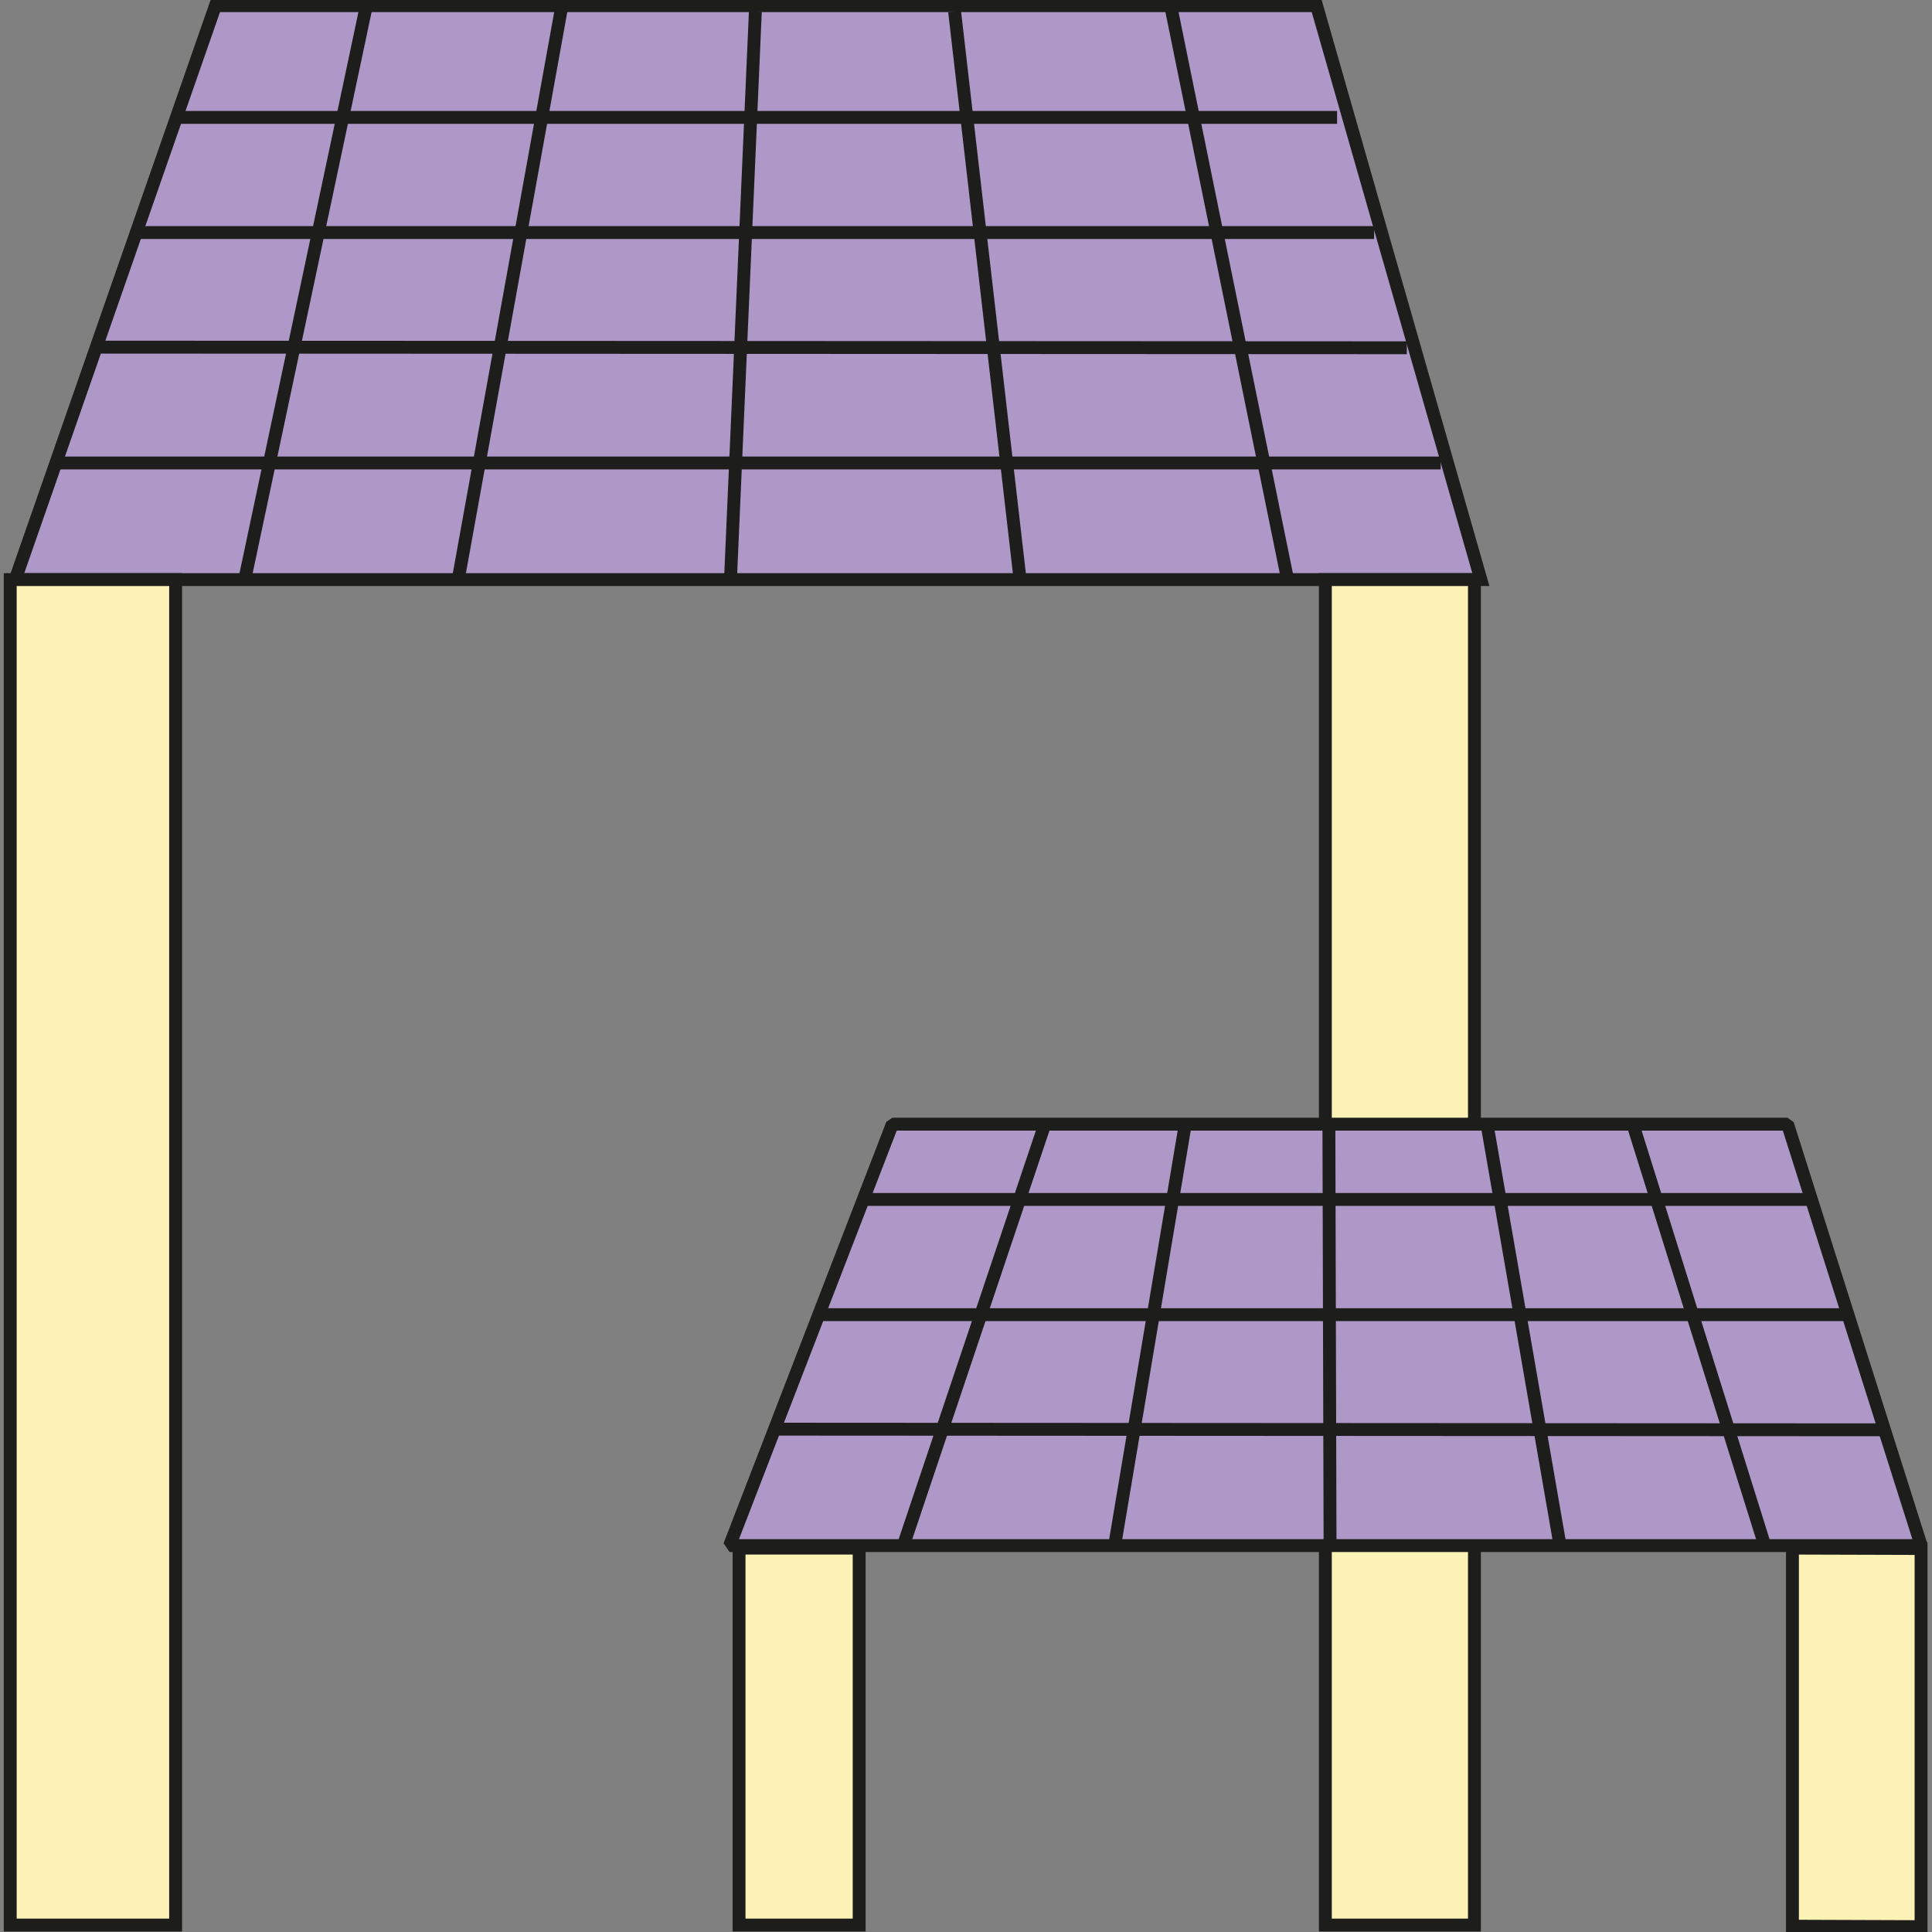 <svg xmlns="http://www.w3.org/2000/svg" viewBox="0 0 300 300"><rect x="0" y="0" width="300" height="300" fill="#808080" stroke="none"/><defs><style>.cls-1,.cls-3{fill:#ad98c8;}.cls-1,.cls-2,.cls-3,.cls-4{stroke:#1d1d1b;stroke-width:2px;}.cls-1,.cls-2,.cls-4{stroke-miterlimit:10;}.cls-2{fill:#fdf2b5;}.cls-3{stroke-linejoin:bevel;}.cls-4{fill:none;}</style></defs><title>Plan de travail 1 copie 35</title><g id="Calque_2" data-name="Calque 2"><polygon class="cls-1" points="229.95 90 2.36 90 33.45 0.88 204.44 0.88 229.95 90"/><rect class="cls-2" x="1.59" y="90" width="25.68" height="208.92"/><rect class="cls-2" x="205.8" y="90" width="23.15" height="208.92"/><rect class="cls-2" x="114.76" y="240.39" width="18.65" height="58.53"/><polygon class="cls-2" points="298.3 299.17 278.33 299.1 278.33 240.39 298.3 240.45 298.3 299.17"/><polygon class="cls-3" points="298.32 240 113.29 240 138.56 174.56 277.57 174.56 298.32 240"/><line class="cls-4" x1="27.27" y1="18.23" x2="207.62" y2="18.23"/><line class="cls-4" x1="21.22" y1="36.11" x2="213.37" y2="36.11"/><line class="cls-4" x1="14.55" y1="53.9" x2="218.45" y2="54"/><line class="cls-4" x1="8.95" y1="71.89" x2="223.71" y2="71.89"/><line class="cls-4" x1="133.41" y1="186.25" x2="281.28" y2="186.25"/><line class="cls-4" x1="126.84" y1="204.14" x2="287.21" y2="204.14"/><line class="cls-4" x1="119.74" y1="221.92" x2="293.12" y2="222.02"/><line class="cls-4" x1="56.89" y1="0.88" x2="38" y2="90"/><line class="cls-4" x1="181.78" y1="0.88" x2="199.94" y2="90"/><line class="cls-4" x1="87.41" x2="71.15" y2="90"/><line class="cls-4" x1="148.23" y1="1.79" x2="158.4" y2="90"/><line class="cls-4" x1="117.29" y1="1.79" x2="113.41" y2="90.41"/><line class="cls-4" x1="162.24" y1="174.56" x2="140.11" y2="240.46"/><line class="cls-4" x1="206.35" y1="174.56" x2="206.53" y2="240"/><line class="cls-4" x1="184.05" y1="174.56" x2="173.08" y2="240"/><line class="cls-4" x1="253.55" y1="174.56" x2="274.04" y2="240"/><line class="cls-4" x1="230.9" y1="174.56" x2="242.29" y2="240.23"/></g></svg>